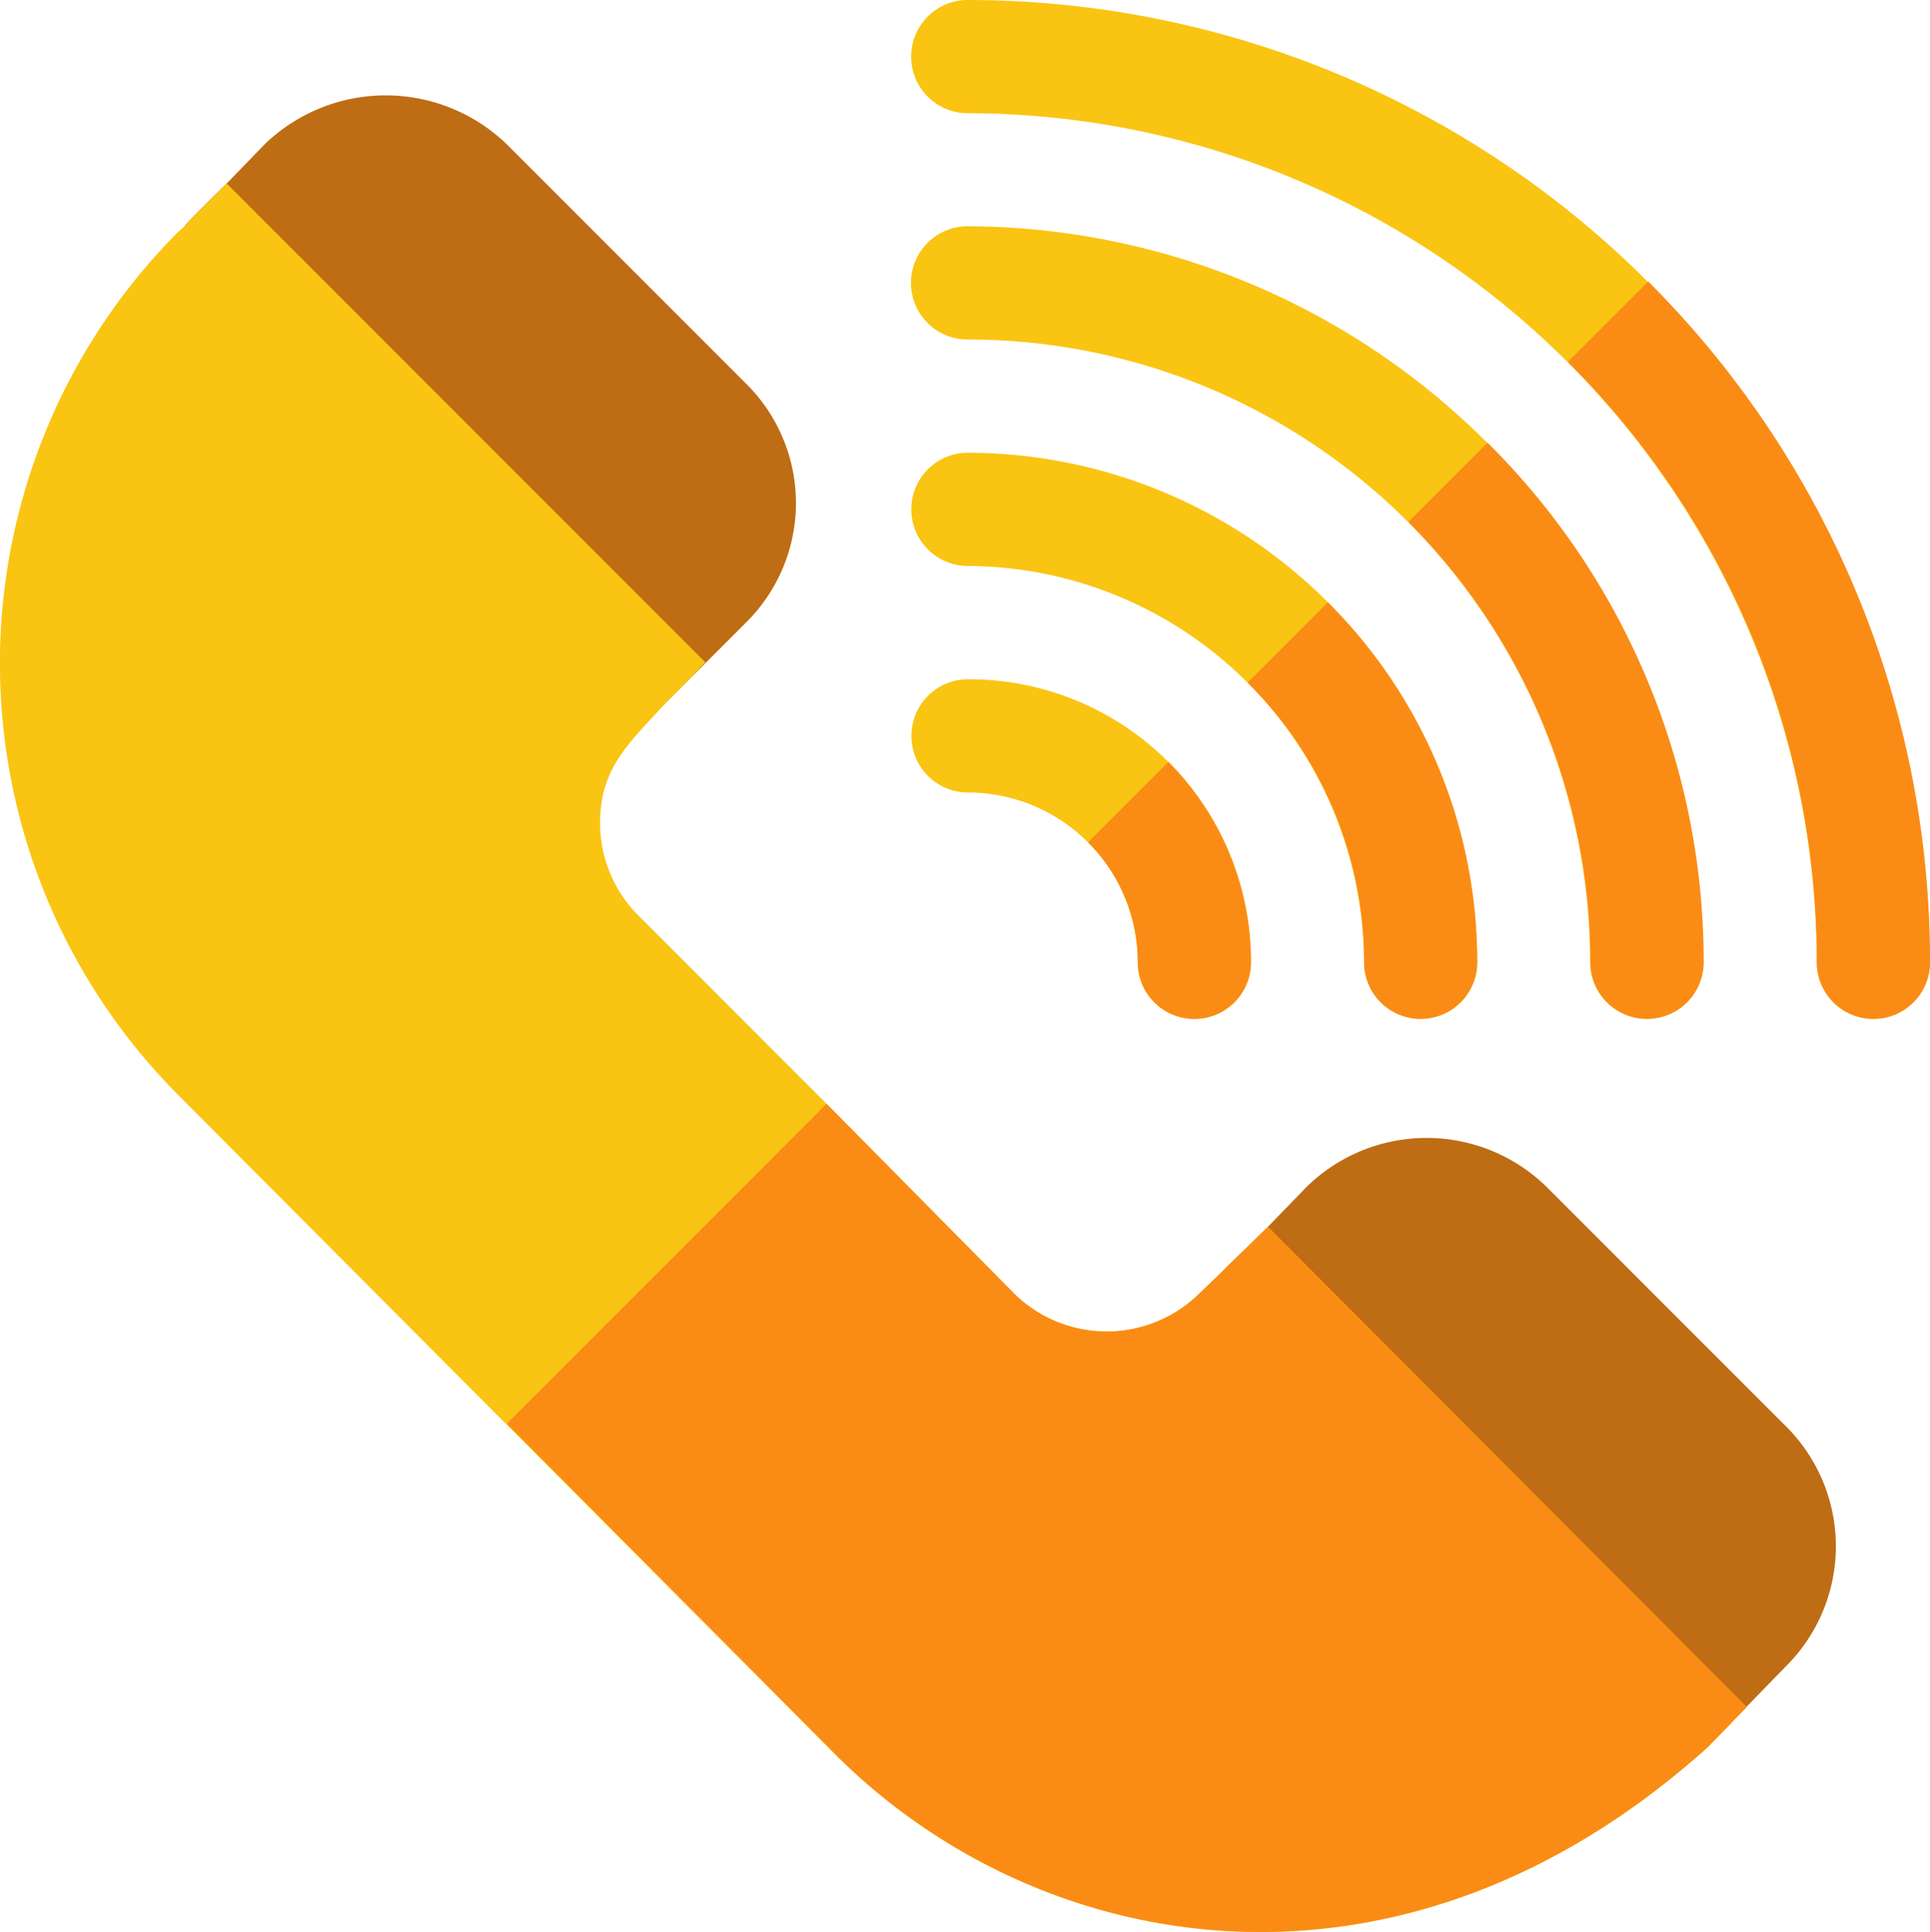 <svg xmlns="http://www.w3.org/2000/svg" width="22.829" height="22.848" viewBox="0 0 22.829 22.848"><defs><style>.a{fill:#bf6d15;}.b{fill:#fac412;}.c{fill:#fa8c16;}</style></defs><g transform="translate(0 0)"><path class="a" d="M52.132,28.685l-2.838-2.838a2.062,2.062,0,0,0-2.851,0l-.455.469c-.016.016-.5.488-.5.509a.651.651,0,0,0,.027.91l4.726,4.726a.647.647,0,0,0,.937,0l.95-.95A1.985,1.985,0,0,0,52.132,28.685Z" transform="translate(-43.306 -24.147)"/><path class="a" d="M327.8,304.965l-2.838-2.838a2.029,2.029,0,0,0-2.825,0l-.468.482-.482.469a.647.647,0,0,0,0,.937l4.739,4.739a.662.662,0,0,0,.95,0l.455-.469.469-.482A2,2,0,0,0,327.8,304.965Z" transform="translate(-306.675 -288.098)"/><path class="b" d="M20.872,66.619l-.455.469c-3.655,3.293-7.925,2.5-10.335.08L2.33,59.39a7.231,7.231,0,0,1,0-10.228.516.516,0,0,0,.12-.12l.442-.442,5.663,5.663-.268.281-.2.2c-.428.469-.777.763-.777,1.419a1.551,1.551,0,0,0,.442,1.084l2.236,2.236,2.236,2.262a1.561,1.561,0,0,0,2.156,0l.348-.335.482-.469Z" transform="translate(-0.212 -46.431)"/><g transform="translate(10.787)"><path class="b" d="M253.982,11.379a.669.669,0,0,1-1.339,0A10.056,10.056,0,0,0,242.6,1.339.669.669,0,0,1,242.6,0a11.381,11.381,0,0,1,11.379,11.379Z" transform="translate(-241.94)"/><path class="b" d="M251.3,68.7a.669.669,0,0,1-1.339,0,7.359,7.359,0,0,0-7.363-7.363.669.669,0,0,1,0-1.339,8.73,8.73,0,0,1,8.7,8.7Z" transform="translate(-241.94 -57.322)"/><path class="b" d="M248.627,126.024a.669.669,0,0,1-1.339,0,4.708,4.708,0,0,0-4.686-4.686.669.669,0,0,1,0-1.339,6.034,6.034,0,0,1,6.024,6.024Z" transform="translate(-241.94 -114.645)"/><path class="b" d="M245.95,183.347a.669.669,0,0,1-1.339,0,2.011,2.011,0,0,0-2.008-2.008.669.669,0,0,1,0-1.339,3.337,3.337,0,0,1,3.347,3.347Z" transform="translate(-241.94 -171.967)"/></g><g transform="translate(12.869 5.235)"><path class="c" d="M289.179,204.269a1.991,1.991,0,0,0-.589-1.419l.951-.951a3.349,3.349,0,0,1,.977,2.37A.669.669,0,0,1,289.179,204.269Z" transform="translate(-288.59 -198.124)"/><path class="c" d="M332.266,163.857a4.632,4.632,0,0,0-1.379-3.307l.95-.95a5.989,5.989,0,0,1,1.767,4.257A.669.669,0,0,1,332.266,163.857Z" transform="translate(-329 -157.712)"/><path class="c" d="M375.643,123.445a7.38,7.38,0,0,0-2.155-5.208l.937-.937a8.639,8.639,0,0,1,2.557,6.145A.669.669,0,0,1,375.643,123.445Z" transform="translate(-369.699 -117.3)"/></g><path class="c" d="M143.683,293.959l5.663,5.676-.455.469c-3.655,3.293-7.925,2.5-10.335.08l-3.869-3.895v-.013l3.775-3.775,2.236,2.261a1.561,1.561,0,0,0,2.156,0l.348-.335Z" transform="translate(-128.685 -279.448)"/><path class="c" d="M420.073,82.746a.669.669,0,0,1-1.339,0,10,10,0,0,0-2.945-7.1l.951-.951A11.354,11.354,0,0,1,420.073,82.746Z" transform="translate(-397.244 -71.366)"/></g></svg>
